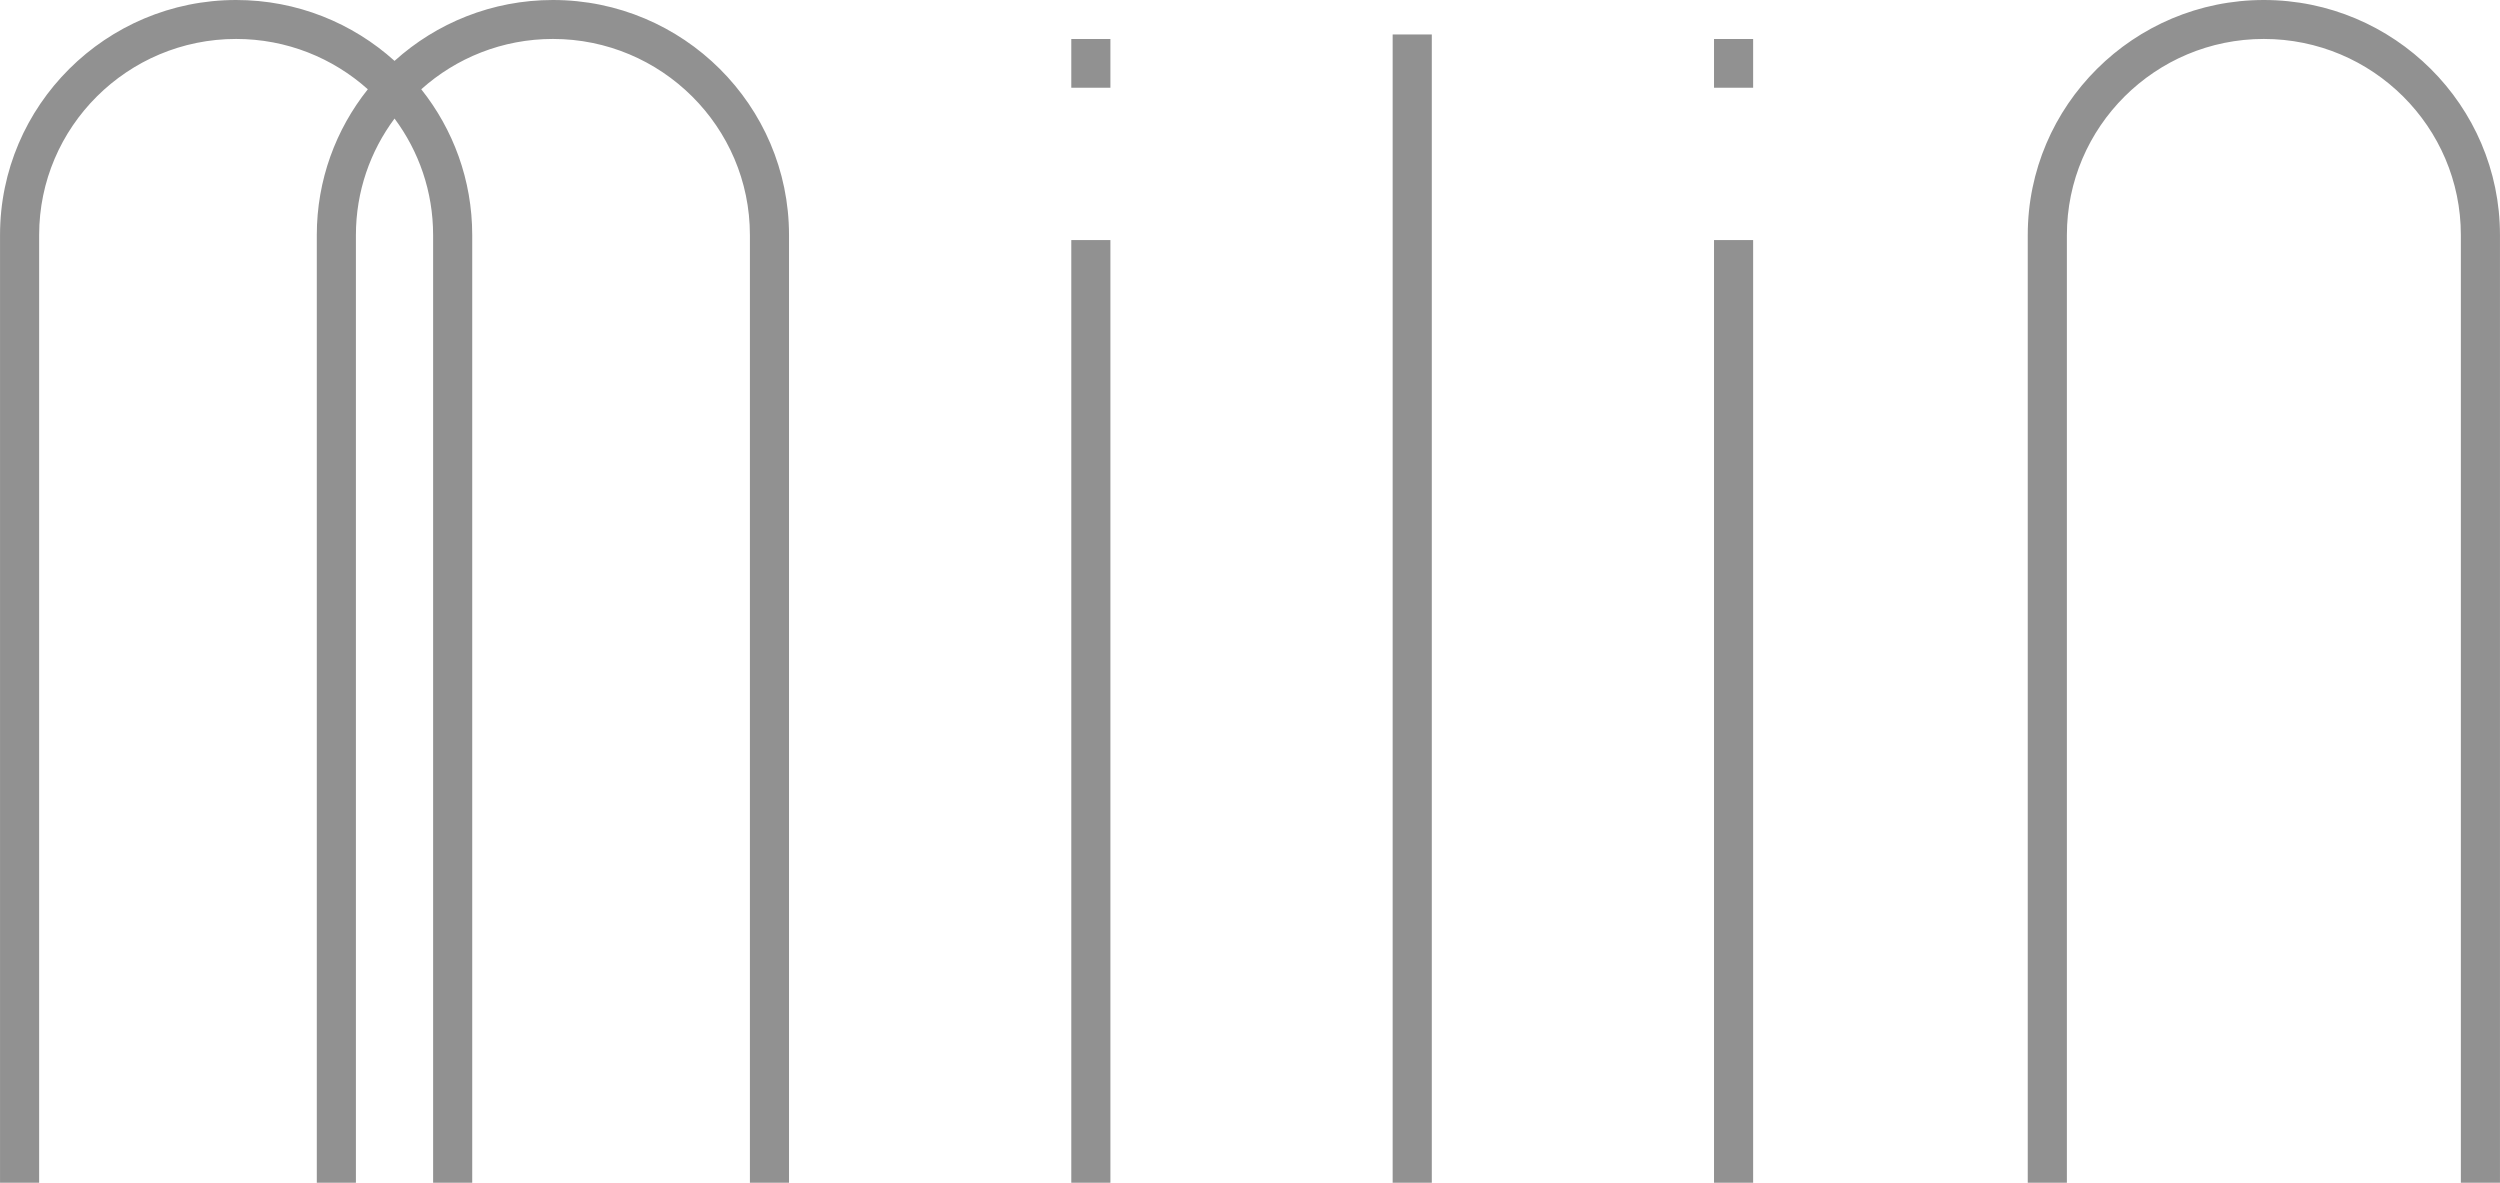<svg xmlns="http://www.w3.org/2000/svg" xmlns:xlink="http://www.w3.org/1999/xlink" preserveAspectRatio="xMidYMid" width="41.999" height="19.87" viewBox="0 0 93 44">
  <defs>
    <style>
      .cls-1 {
        fill: #919191;
        fill-rule: evenodd;
      }
    </style>
  </defs>
  <path d="M93.000,44.000 L91.545,44.000 L91.545,8.742 C91.545,4.720 88.258,1.449 84.216,1.449 C80.176,1.449 76.889,4.720 76.889,8.742 L76.889,44.000 L75.433,44.000 L75.433,8.742 C75.433,3.921 79.373,0.000 84.216,0.000 C89.059,0.000 93.000,3.921 93.000,8.742 L93.000,44.000 ZM65.217,44.000 L63.762,44.000 L63.762,8.930 L65.217,8.930 L65.217,44.000 ZM53.263,44.000 L51.807,44.000 L51.807,1.282 L53.263,1.282 L53.263,44.000 ZM41.307,44.000 L39.852,44.000 L39.852,8.930 L41.307,8.930 L41.307,44.000 ZM29.351,44.000 L27.896,44.000 L27.896,8.742 C27.896,4.720 24.608,1.449 20.568,1.449 C18.687,1.449 16.968,2.157 15.670,3.321 C16.857,4.812 17.566,6.696 17.566,8.742 L17.566,44.000 L16.111,44.000 L16.111,8.742 C16.111,7.121 15.578,5.622 14.676,4.410 C13.774,5.622 13.239,7.121 13.239,8.742 L13.239,44.000 L11.784,44.000 L11.784,8.742 C11.784,6.696 12.494,4.812 13.682,3.321 C12.382,2.157 10.664,1.449 8.783,1.449 C4.742,1.449 1.455,4.720 1.455,8.742 L1.455,44.000 L0.000,44.000 L0.000,8.742 C0.000,3.921 3.940,0.000 8.783,0.000 C11.048,0.000 13.116,0.858 14.676,2.265 C16.235,0.858 18.303,0.000 20.568,0.000 C25.411,0.000 29.351,3.921 29.351,8.742 L29.351,44.000 ZM65.217,3.264 L63.762,3.264 L63.762,1.451 L65.217,1.451 L65.217,3.264 ZM41.307,3.264 L39.852,3.264 L39.852,1.451 L41.307,1.451 L41.307,3.264 Z" class="cls-1"/>
</svg>
